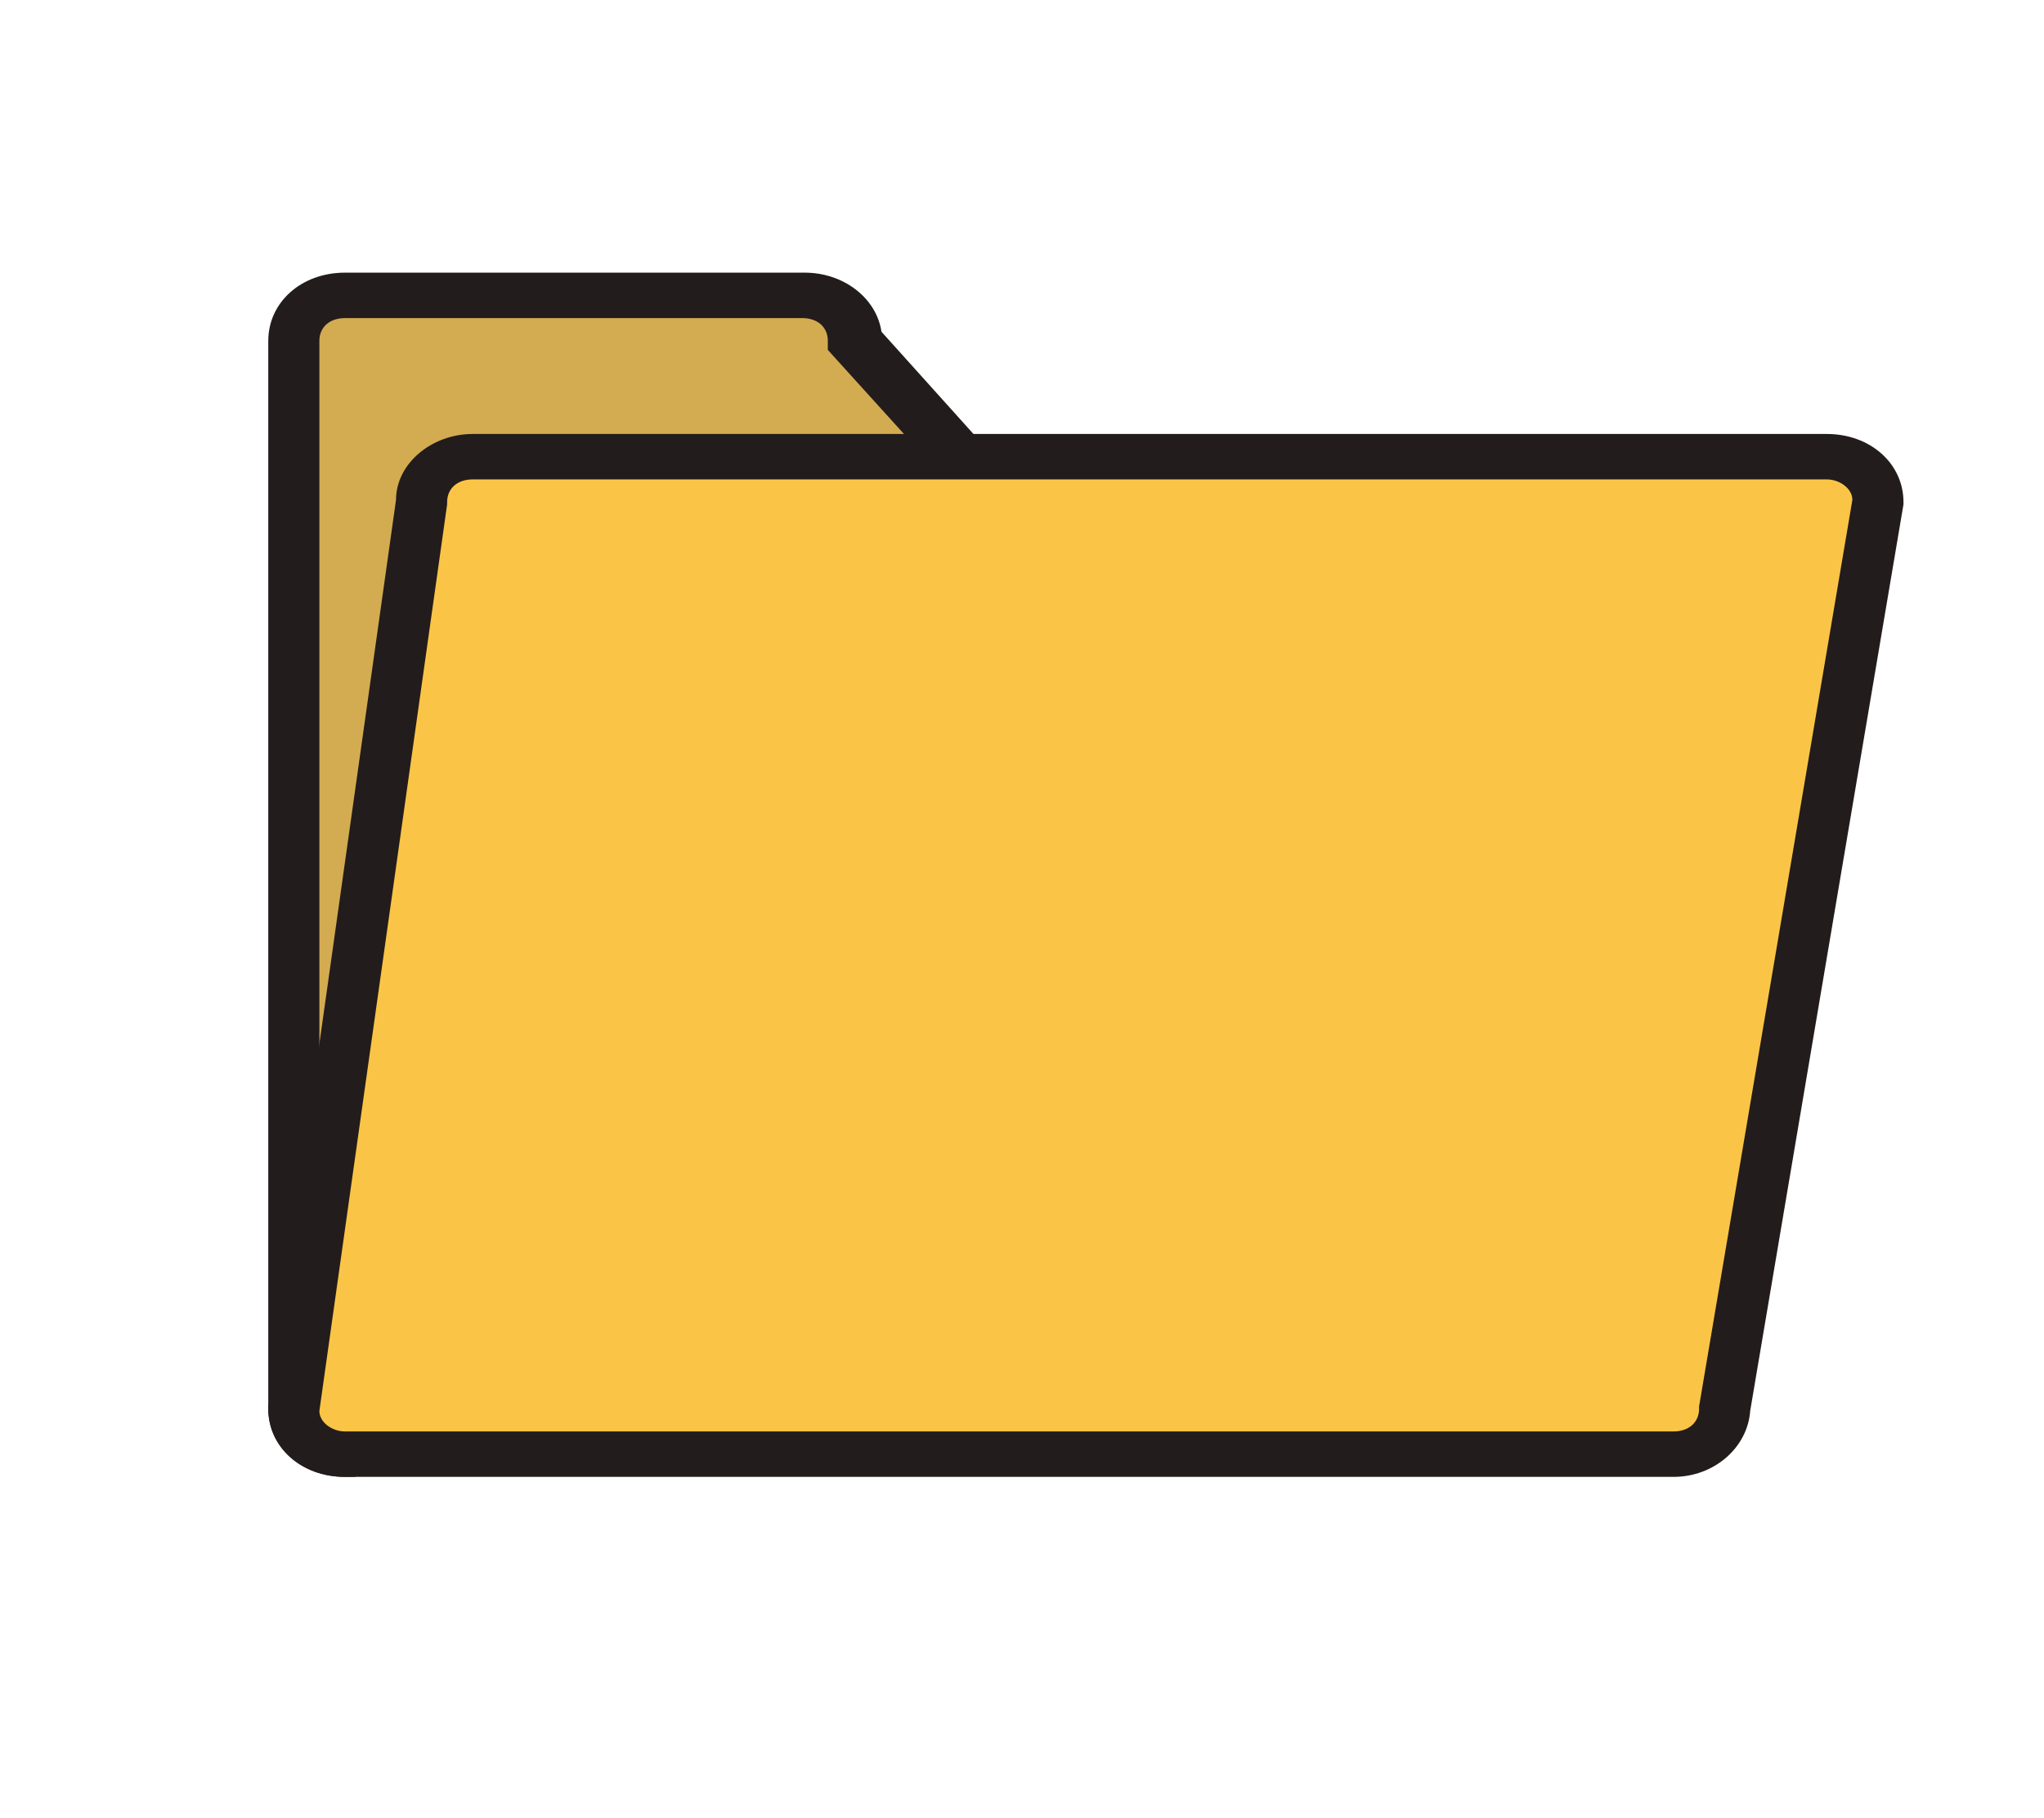 <svg width="199" height="177" viewBox="0 0 199 177" fill="none" xmlns="http://www.w3.org/2000/svg">
<path d="M113.181 66.375C113.181 68.809 110.943 70.8 108.206 70.8L33.581 141.6C30.845 141.6 28.606 139.609 28.606 137.175V33.188C28.606 30.754 30.845 28.762 33.581 28.762H78.356C81.093 28.762 83.331 30.754 83.331 33.188L113.181 66.375Z" fill="#D3AC51"/>
<path d="M34.576 143.812H33.581C29.352 143.812 26.119 140.936 26.119 137.175V33.188C26.119 29.426 29.352 26.55 33.581 26.55H78.356C82.088 26.55 85.321 28.984 85.819 32.303L115.669 65.49V66.375C115.669 69.694 112.933 72.349 109.45 73.013L34.576 143.812ZM33.581 30.975C32.089 30.975 31.094 31.86 31.094 33.188V137.175C31.094 138.06 31.84 138.945 32.586 139.166L106.963 68.588H107.958C108.953 68.588 109.948 67.924 110.445 67.039L80.595 34.072V33.188C80.595 31.86 79.6 30.975 78.108 30.975H33.581Z" fill="#231C1C"/>
<path d="M167.906 137.175C167.906 139.609 165.668 141.6 162.931 141.6H33.581C30.845 141.6 28.606 139.609 28.606 137.175L41.044 48.675C41.044 46.241 43.282 44.25 46.019 44.25H177.856C180.593 44.25 182.831 46.241 182.831 48.675L167.906 137.175Z" fill="#FAC546"/>
<path d="M162.931 143.813H33.581C29.352 143.813 26.119 140.936 26.119 137.175V136.954L38.556 48.675C38.556 45.135 42.039 42.259 46.019 42.259H177.856C182.085 42.259 185.319 45.135 185.319 48.896V49.117L170.394 137.396C170.145 140.936 166.911 143.813 162.931 143.813ZM31.094 137.396C31.094 138.503 32.337 139.388 33.581 139.388H162.931C164.424 139.388 165.419 138.503 165.419 137.175V136.954L180.344 48.675C180.344 47.569 179.1 46.684 177.856 46.684H46.019C44.526 46.684 43.531 47.569 43.531 48.896V49.117L31.094 137.396Z" fill="#231C1C"/>
</svg>
